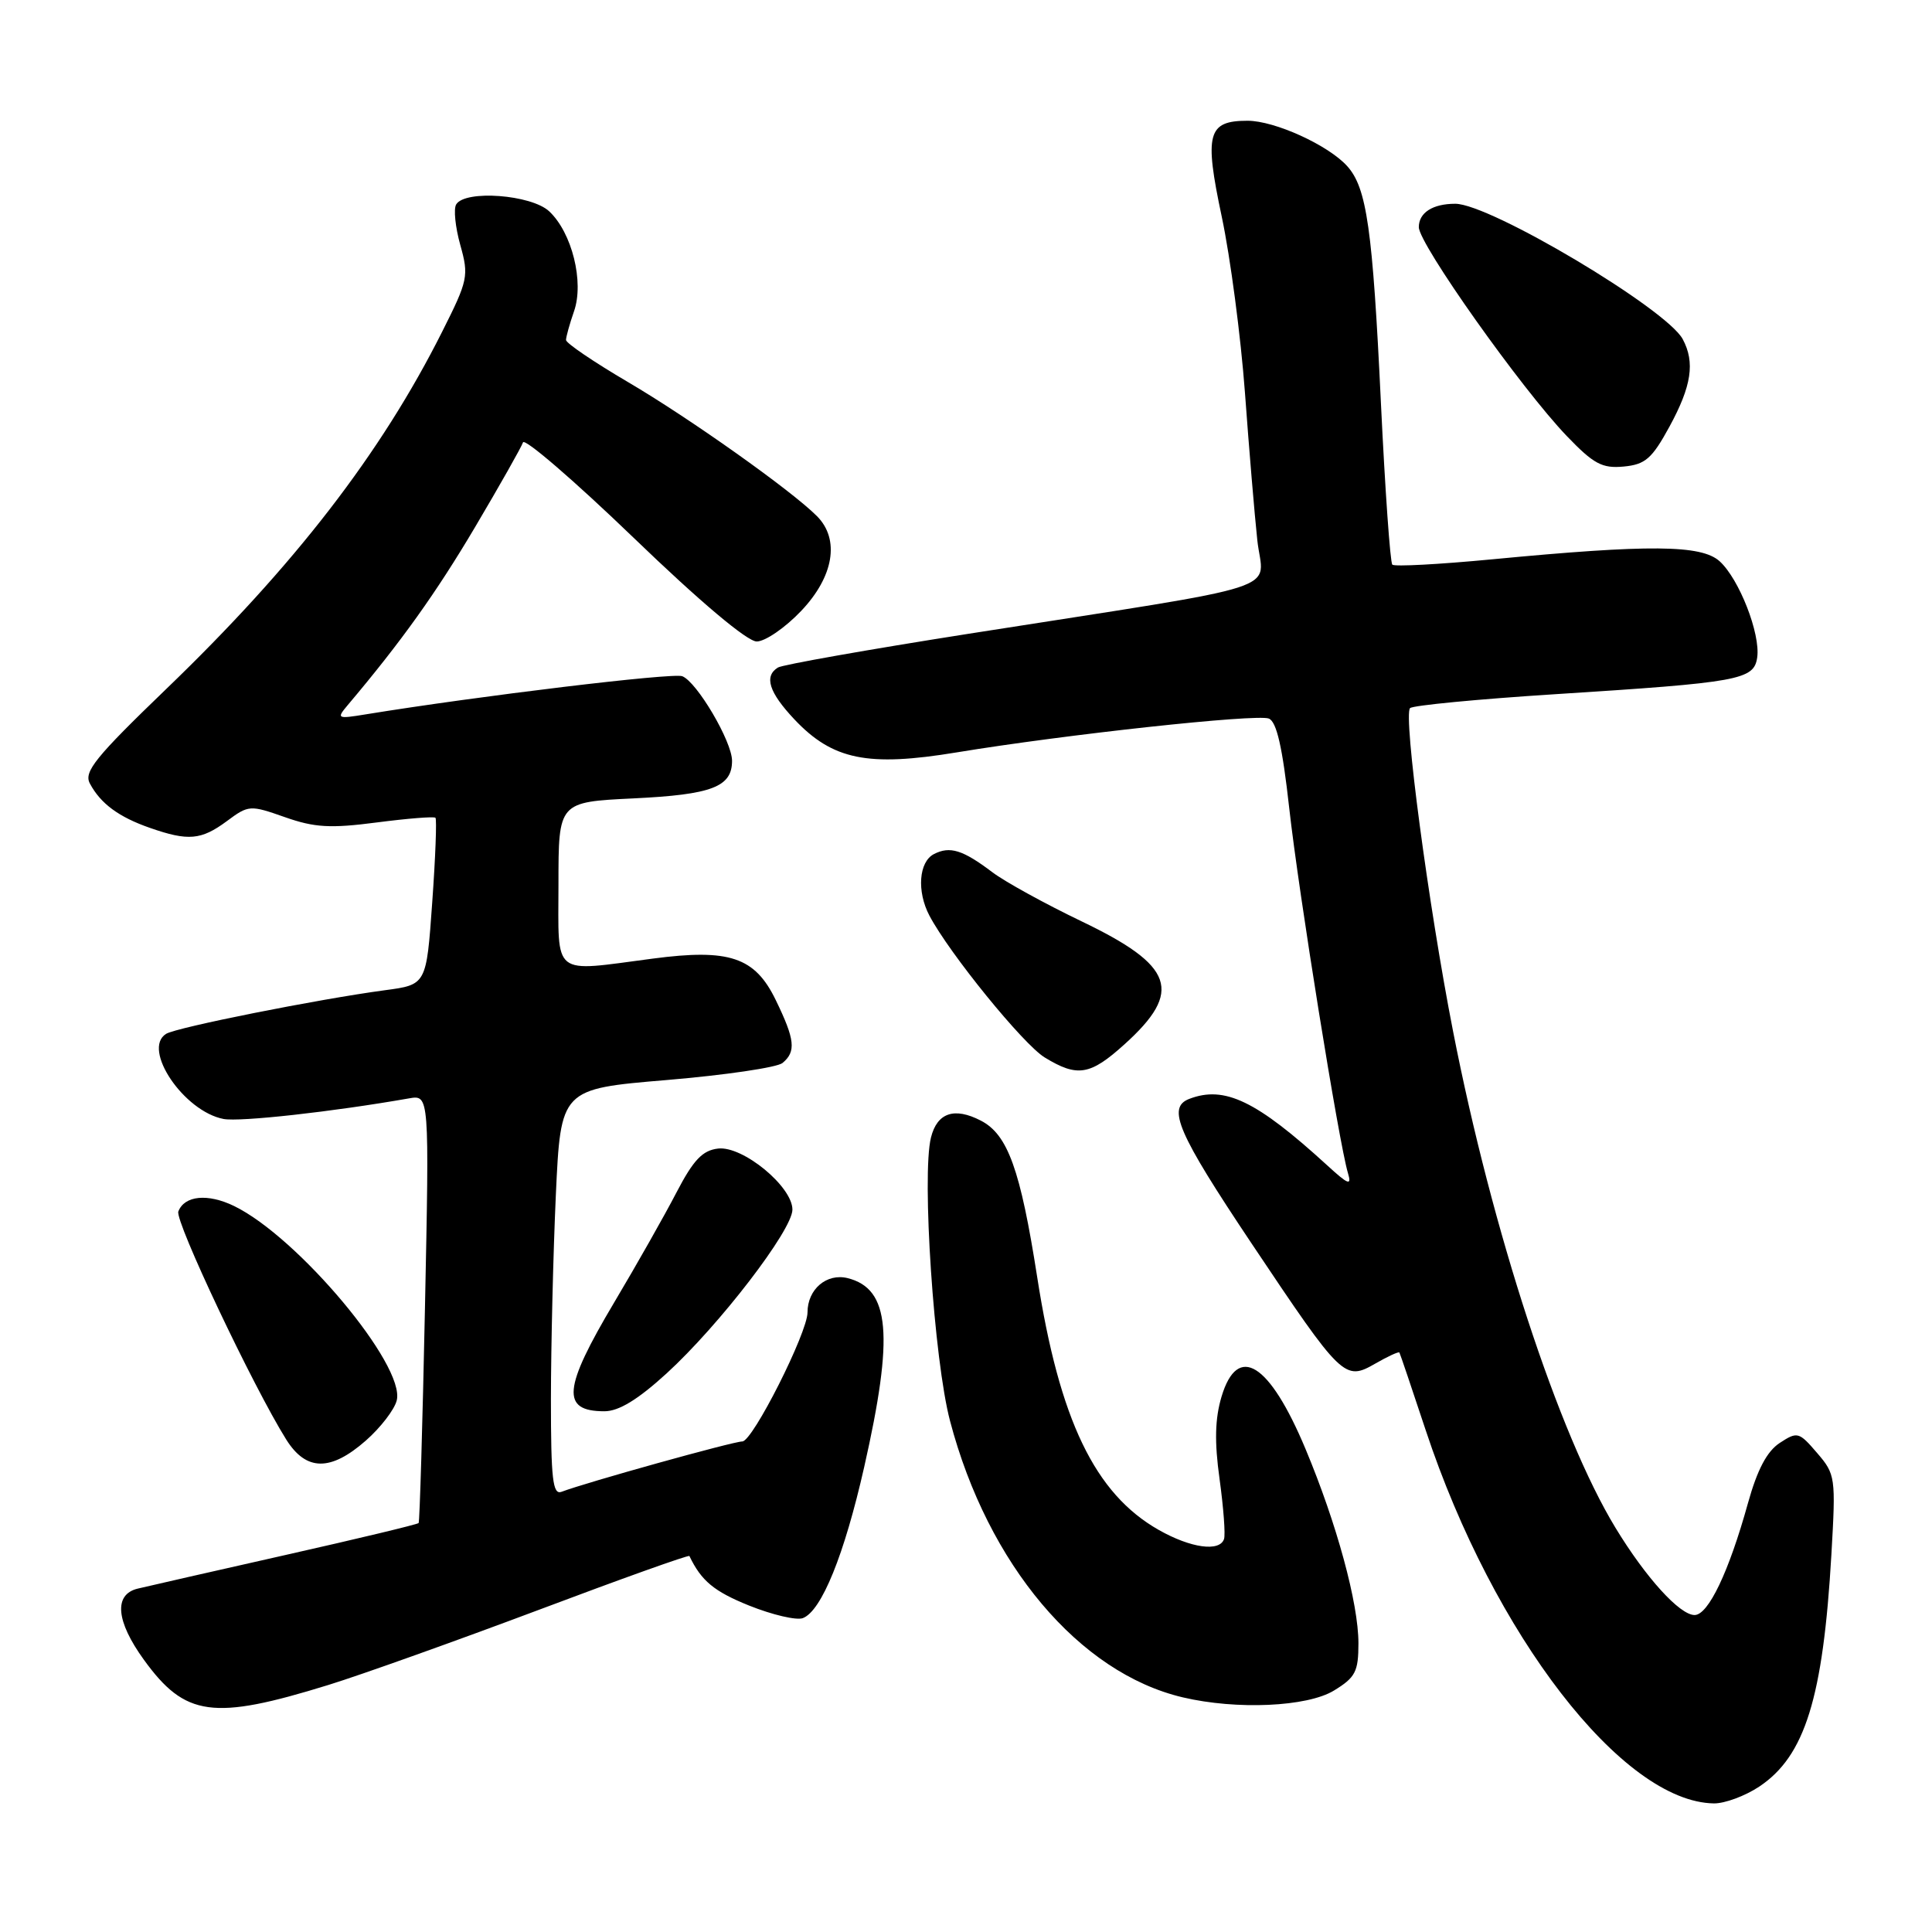 <?xml version="1.0" encoding="UTF-8" standalone="no"?>
<!DOCTYPE svg PUBLIC "-//W3C//DTD SVG 1.1//EN" "http://www.w3.org/Graphics/SVG/1.1/DTD/svg11.dtd" >
<svg xmlns="http://www.w3.org/2000/svg" xmlns:xlink="http://www.w3.org/1999/xlink" version="1.1" viewBox="0 0 256 256">
 <g >
 <path fill="currentColor"
d=" M 233.10 236.74 C 239.17 232.70 241.57 224.98 242.67 205.97 C 243.26 195.75 243.21 195.35 240.77 192.52 C 238.37 189.72 238.16 189.67 235.82 191.20 C 234.13 192.31 232.85 194.74 231.62 199.15 C 229.09 208.28 226.36 214.00 224.54 214.00 C 222.57 214.00 218.07 209.04 214.06 202.44 C 206.53 190.06 197.71 163.08 192.54 136.66 C 189.28 120.02 185.92 94.76 186.84 93.83 C 187.20 93.47 195.82 92.64 206.00 91.99 C 230.53 90.43 232.41 90.09 232.84 87.11 C 233.28 83.97 230.45 76.72 227.86 74.37 C 225.44 72.18 218.55 72.12 197.75 74.11 C 190.73 74.78 184.77 75.10 184.49 74.82 C 184.21 74.54 183.53 64.91 182.98 53.41 C 181.88 30.31 181.11 24.88 178.50 22.00 C 175.98 19.22 168.90 16.00 165.31 16.00 C 160.01 16.00 159.55 17.70 161.89 28.72 C 163.03 34.10 164.41 44.58 164.96 52.00 C 165.50 59.42 166.24 68.24 166.60 71.58 C 167.35 78.59 171.76 77.16 128.33 83.98 C 115.04 86.07 103.68 88.08 103.08 88.45 C 101.21 89.61 101.89 91.74 105.26 95.32 C 110.33 100.69 114.98 101.64 126.74 99.70 C 141.24 97.31 166.45 94.58 168.12 95.21 C 169.16 95.62 169.93 98.98 170.83 107.09 C 172.08 118.32 177.42 151.49 178.61 155.44 C 179.13 157.16 178.67 156.99 175.87 154.42 C 166.49 145.85 162.26 143.81 157.58 145.61 C 154.59 146.76 156.03 150.09 165.85 164.78 C 177.84 182.70 178.16 183.02 182.24 180.68 C 183.91 179.72 185.34 179.06 185.43 179.22 C 185.52 179.37 187.09 184.00 188.91 189.50 C 197.91 216.66 215.00 238.78 227.10 238.96 C 228.53 238.98 231.23 237.98 233.10 236.74 Z  M 43.50 223.27 C 47.90 221.91 60.43 217.43 71.35 213.33 C 82.26 209.22 91.26 206.00 91.35 206.18 C 92.93 209.48 94.61 210.87 99.27 212.75 C 102.34 213.98 105.54 214.73 106.38 214.41 C 108.86 213.46 111.87 206.04 114.51 194.39 C 118.47 176.89 117.93 170.77 112.32 169.36 C 109.54 168.67 107.00 170.83 107.00 173.90 C 107.00 176.59 99.73 191.00 98.36 191.00 C 97.15 191.00 77.63 196.44 74.41 197.67 C 73.24 198.12 73.00 196.01 73.00 185.36 C 73.01 178.29 73.30 166.15 73.65 158.39 C 74.30 144.29 74.30 144.29 88.34 143.11 C 96.06 142.46 102.96 141.45 103.69 140.85 C 105.51 139.33 105.34 137.76 102.79 132.51 C 100.03 126.82 96.65 125.68 86.50 127.02 C 72.97 128.79 74.00 129.60 74.00 117.13 C 74.00 106.27 74.00 106.27 83.96 105.79 C 94.33 105.29 97.00 104.27 97.00 100.81 C 97.00 98.25 92.34 90.35 90.40 89.60 C 89.15 89.12 63.49 92.21 48.50 94.65 C 44.65 95.28 44.56 95.23 46.10 93.40 C 53.16 85.04 57.80 78.54 62.94 69.86 C 66.23 64.30 69.09 59.24 69.30 58.62 C 69.50 58.01 76.10 63.69 83.95 71.25 C 92.78 79.76 99.01 85.00 100.27 85.00 C 101.39 85.00 104.04 83.18 106.15 80.96 C 110.49 76.40 111.31 71.46 108.25 68.39 C 104.86 64.98 91.30 55.37 83.20 50.62 C 78.69 47.97 75.00 45.47 75.00 45.05 C 75.00 44.64 75.48 42.92 76.06 41.25 C 77.42 37.36 75.79 30.82 72.77 28.00 C 70.40 25.79 61.65 25.13 60.45 27.08 C 60.08 27.67 60.33 30.10 60.99 32.46 C 62.14 36.56 62.02 37.13 58.61 43.91 C 50.50 60.07 39.03 74.93 22.01 91.31 C 12.64 100.34 11.07 102.27 11.91 103.82 C 13.33 106.49 15.74 108.26 19.87 109.70 C 24.94 111.47 26.65 111.32 30.05 108.81 C 32.94 106.66 33.13 106.65 37.76 108.28 C 41.68 109.66 43.78 109.78 49.92 108.98 C 54.00 108.45 57.50 108.17 57.70 108.36 C 57.89 108.56 57.70 113.61 57.27 119.60 C 56.50 130.48 56.50 130.48 51.00 131.21 C 42.14 132.40 23.40 136.13 22.01 136.99 C 18.77 139.00 24.35 147.26 29.62 148.27 C 31.79 148.68 44.06 147.32 54.20 145.54 C 56.89 145.07 56.89 145.07 56.31 173.29 C 55.99 188.80 55.61 201.64 55.47 201.81 C 55.32 201.99 47.40 203.89 37.85 206.04 C 28.31 208.19 19.49 210.20 18.25 210.50 C 15.05 211.27 15.36 214.81 19.06 219.92 C 24.54 227.49 28.23 227.99 43.50 223.27 Z  M 176.75 224.01 C 179.60 222.27 180.00 221.51 180.00 217.74 C 180.00 212.44 177.13 201.89 172.99 192.00 C 168.21 180.57 164.00 177.94 161.86 185.06 C 160.99 187.99 160.91 191.03 161.60 195.99 C 162.12 199.77 162.39 203.34 162.19 203.93 C 161.61 205.66 157.79 205.13 153.55 202.73 C 145.08 197.93 140.38 188.16 137.43 169.20 C 135.21 154.99 133.54 150.33 129.97 148.49 C 126.46 146.67 124.18 147.44 123.36 150.72 C 122.11 155.69 123.76 180.26 125.89 188.30 C 130.90 207.31 143.01 221.68 156.73 224.91 C 163.86 226.59 173.21 226.17 176.75 224.01 Z  M 48.47 190.89 C 50.42 189.18 52.27 186.78 52.57 185.56 C 53.74 180.93 39.48 163.91 31.01 159.80 C 27.52 158.11 24.44 158.41 23.63 160.53 C 23.15 161.78 33.54 183.74 37.93 190.75 C 40.57 194.95 43.80 194.99 48.47 190.89 Z  M 88.32 181.99 C 95.31 175.60 105.00 162.99 105.00 160.28 C 105.00 157.22 98.42 151.81 95.15 152.19 C 93.08 152.43 91.88 153.70 89.64 158.00 C 88.07 161.03 84.36 167.58 81.39 172.57 C 74.59 184.00 74.32 187.00 80.09 187.00 C 81.99 187.00 84.52 185.46 88.32 181.99 Z  M 149.01 138.37 C 156.78 131.35 155.60 127.97 143.29 122.07 C 138.46 119.75 133.15 116.83 131.50 115.58 C 127.57 112.61 125.87 112.08 123.75 113.17 C 121.75 114.20 121.46 118.11 123.15 121.32 C 125.80 126.34 135.59 138.39 138.43 140.12 C 142.77 142.77 144.45 142.49 149.01 138.37 Z  M 221.23 56.50 C 224.14 51.15 224.62 48.02 222.97 44.94 C 220.81 40.92 197.44 27.00 192.83 27.00 C 189.84 27.00 188.00 28.18 188.00 30.10 C 188.00 32.32 201.57 51.48 207.61 57.78 C 211.17 61.49 212.30 62.09 215.15 61.82 C 218.01 61.55 218.90 60.78 221.23 56.50 Z "/>
</g>
</svg>